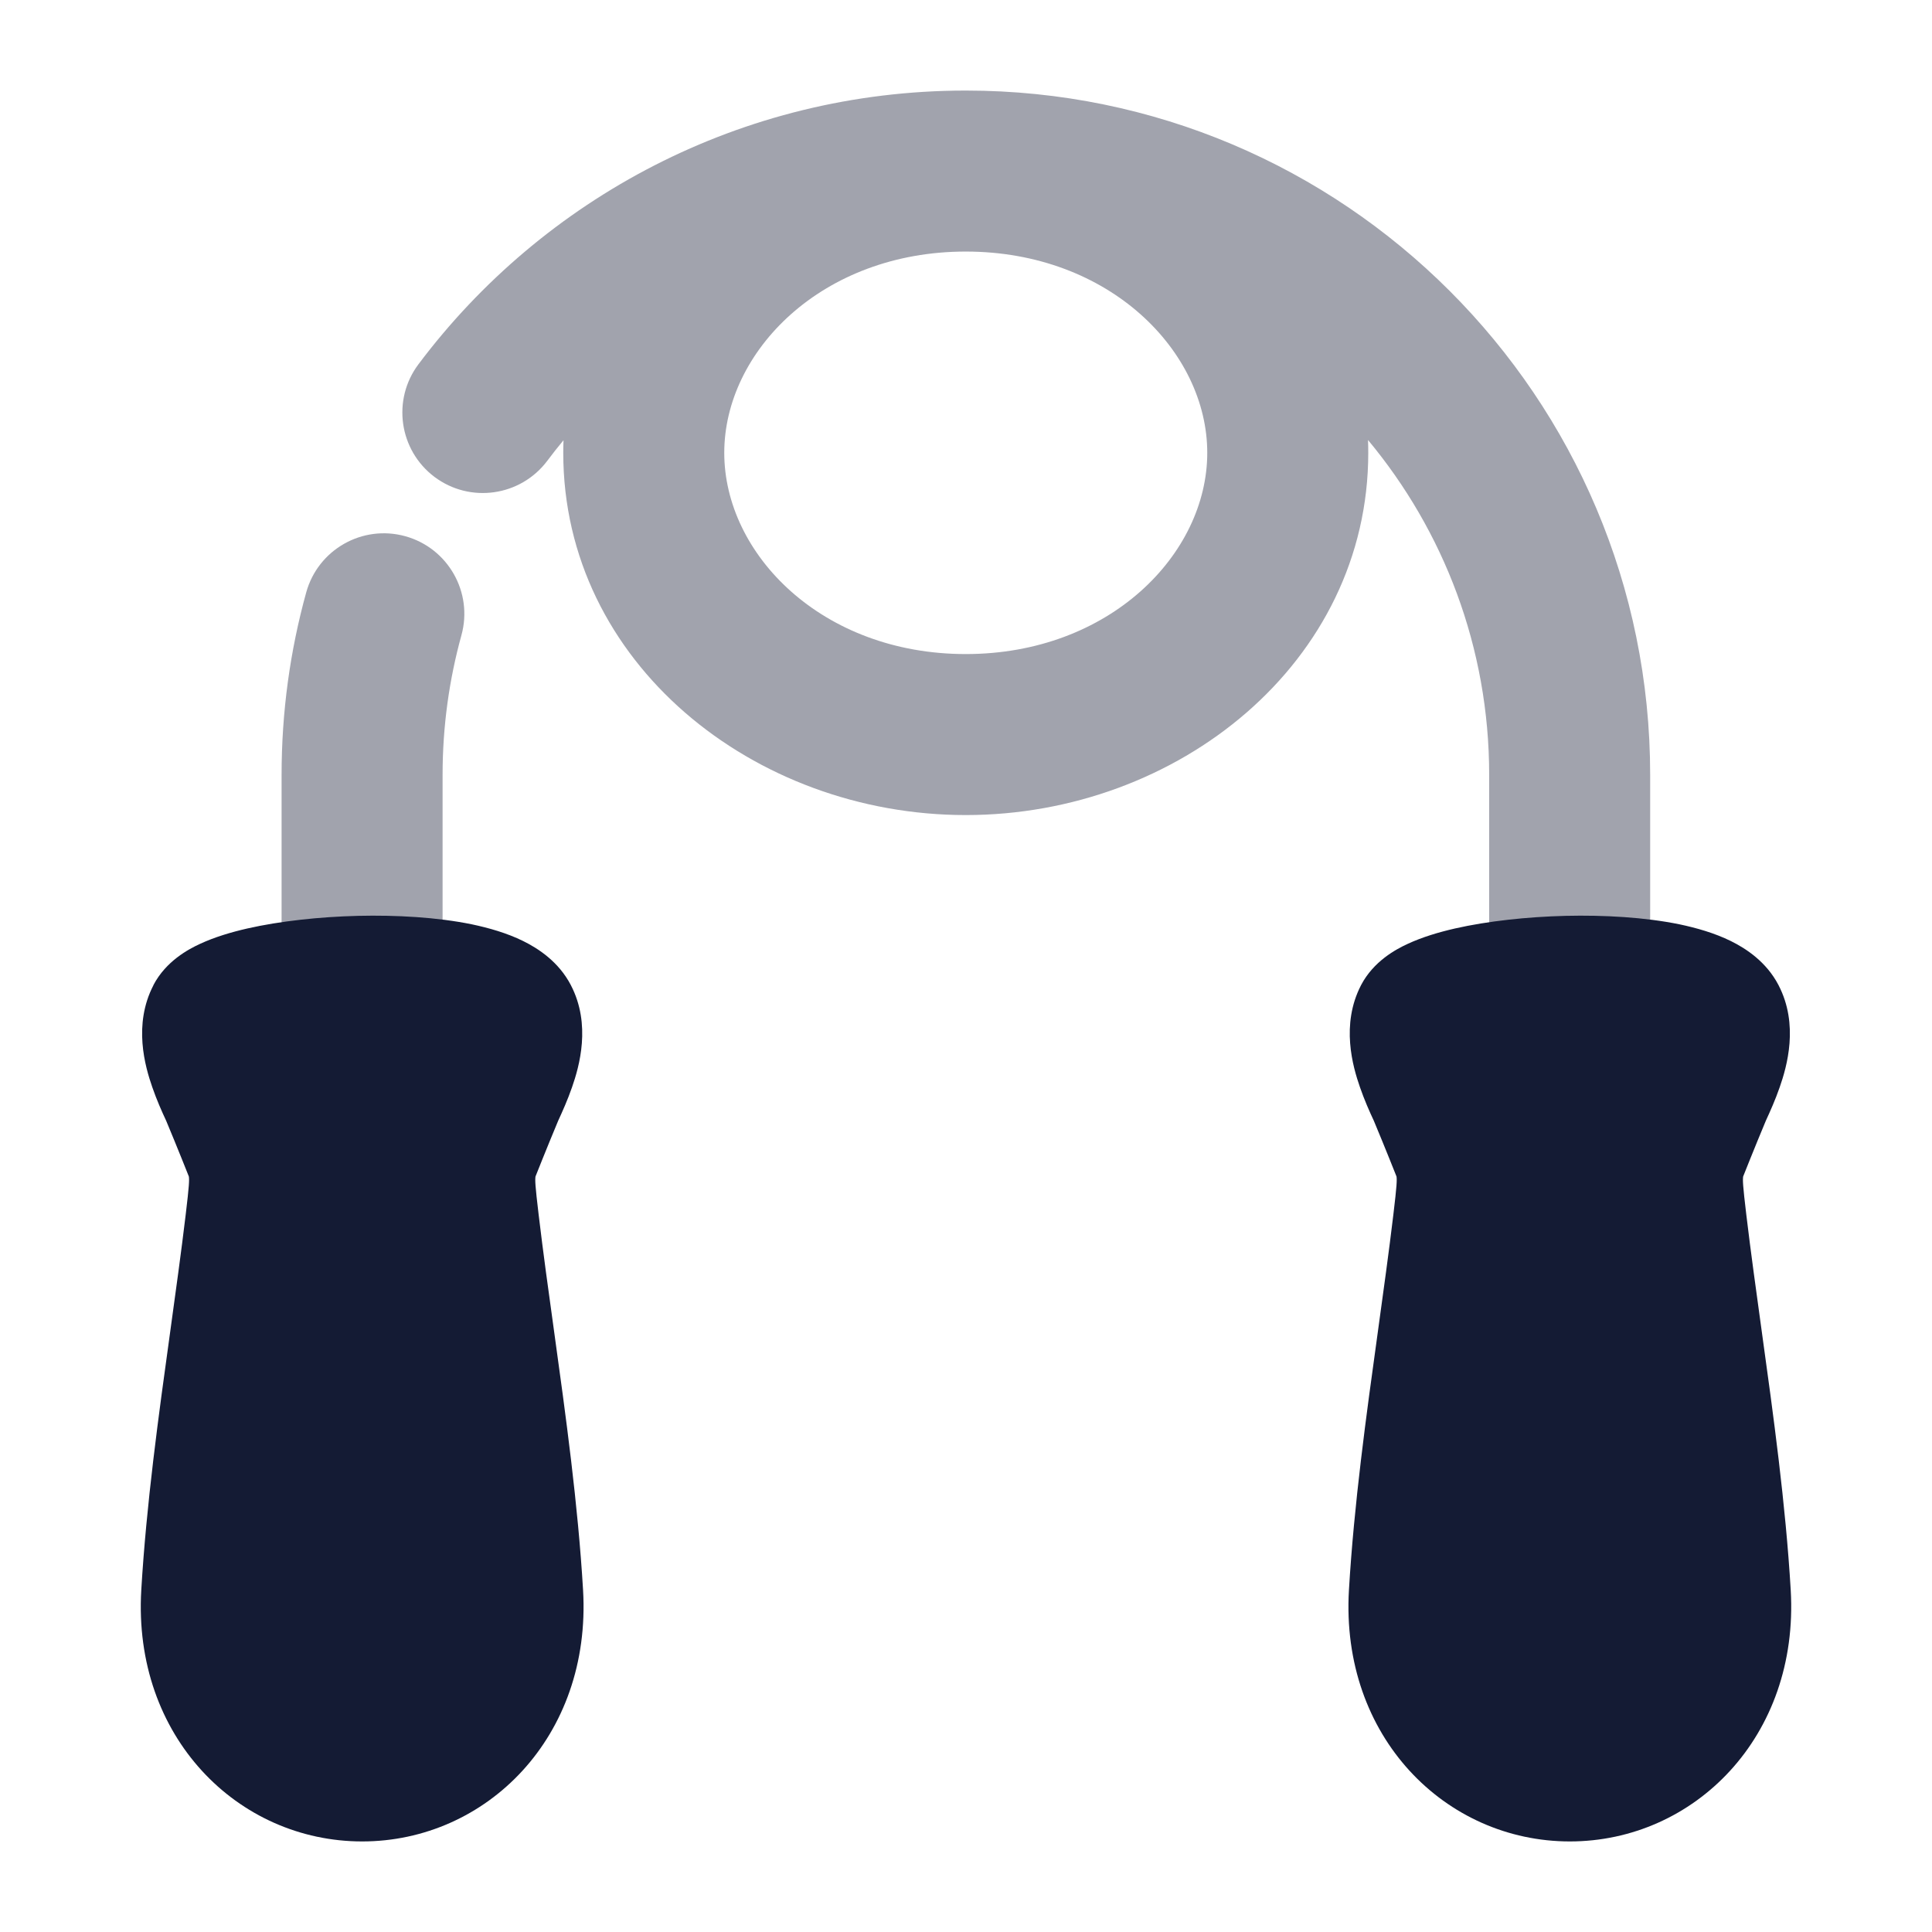 <svg width="24" height="24" viewBox="0 0 24 24" fill="none" xmlns="http://www.w3.org/2000/svg">
<path opacity="0.4" fill-rule="evenodd" clip-rule="evenodd" d="M11.989 1.125C9.212 1.128 6.746 2.464 5.199 4.524C4.867 4.965 4.956 5.592 5.397 5.924C5.839 6.256 6.466 6.166 6.798 5.725C6.863 5.638 6.93 5.553 7 5.469C6.998 5.521 6.997 5.573 6.997 5.625C6.997 8.232 9.365 10.125 11.997 10.125C14.629 10.125 16.997 8.232 16.997 5.625C16.997 5.572 16.996 5.518 16.994 5.466C17.933 6.593 18.499 8.043 18.499 9.625V12.125C18.499 12.677 18.947 13.125 19.499 13.125C20.051 13.125 20.499 12.677 20.499 12.125V9.625C20.499 4.931 16.693 1.125 11.999 1.125L11.989 1.125ZM5.732 7.891C5.879 7.359 5.566 6.808 5.034 6.661C4.501 6.514 3.951 6.827 3.804 7.359C3.604 8.082 3.498 8.842 3.498 9.625L3.498 12.125C3.498 12.677 3.946 13.125 4.498 13.125C5.05 13.125 5.498 12.677 5.498 12.125L5.498 9.625C5.498 9.023 5.58 8.442 5.732 7.891ZM14.997 5.625C14.997 4.366 13.783 3.125 11.997 3.125C10.21 3.125 8.997 4.366 8.997 5.625C8.997 6.884 10.21 8.125 11.997 8.125C13.783 8.125 14.997 6.884 14.997 5.625Z" fill="#141B34"/>
<path d="M6.499 11.69C6.688 11.783 6.94 11.948 7.09 12.235L7.092 12.239C7.346 12.728 7.196 13.248 7.106 13.506C7.052 13.662 6.987 13.807 6.934 13.922C6.795 14.254 6.652 14.615 6.652 14.615C6.646 14.66 6.647 14.72 6.691 15.087C6.747 15.557 6.814 16.043 6.883 16.538L6.883 16.538C7.029 17.591 7.18 18.686 7.243 19.752C7.35 21.574 6.043 22.875 4.499 22.875C2.955 22.875 1.648 21.574 1.755 19.752C1.818 18.686 1.969 17.591 2.115 16.538C2.183 16.043 2.251 15.557 2.307 15.087C2.351 14.72 2.352 14.66 2.346 14.615C2.346 14.615 2.203 14.254 2.064 13.922C2.01 13.807 1.946 13.662 1.892 13.506C1.802 13.248 1.652 12.728 1.906 12.239L1.907 12.235C2.062 11.941 2.337 11.793 2.485 11.725C2.666 11.641 2.871 11.58 3.072 11.534C3.478 11.442 3.968 11.389 4.447 11.377C4.924 11.366 5.429 11.394 5.86 11.482C6.074 11.527 6.298 11.591 6.499 11.69Z" fill="#141B34"/>
<path d="M21.501 11.69C21.69 11.783 21.942 11.948 22.092 12.235L22.094 12.239C22.348 12.728 22.198 13.248 22.108 13.506C22.054 13.662 21.989 13.807 21.936 13.922C21.797 14.254 21.654 14.615 21.654 14.615C21.648 14.66 21.649 14.72 21.693 15.087C21.749 15.557 21.817 16.043 21.885 16.538L21.885 16.538C22.031 17.591 22.182 18.686 22.245 19.752C22.352 21.574 21.045 22.875 19.501 22.875C17.957 22.875 16.65 21.574 16.757 19.752C16.82 18.686 16.971 17.591 17.117 16.538C17.185 16.043 17.253 15.557 17.309 15.087C17.353 14.72 17.354 14.66 17.348 14.615C17.348 14.615 17.205 14.254 17.066 13.922C17.012 13.807 16.948 13.662 16.894 13.506C16.804 13.248 16.654 12.728 16.907 12.239L16.909 12.235C17.064 11.941 17.339 11.793 17.487 11.725C17.668 11.641 17.873 11.58 18.074 11.534C18.48 11.442 18.97 11.389 19.449 11.377C19.926 11.366 20.431 11.394 20.862 11.482C21.076 11.527 21.3 11.591 21.501 11.69Z" fill="#141B34"/>
</svg>
